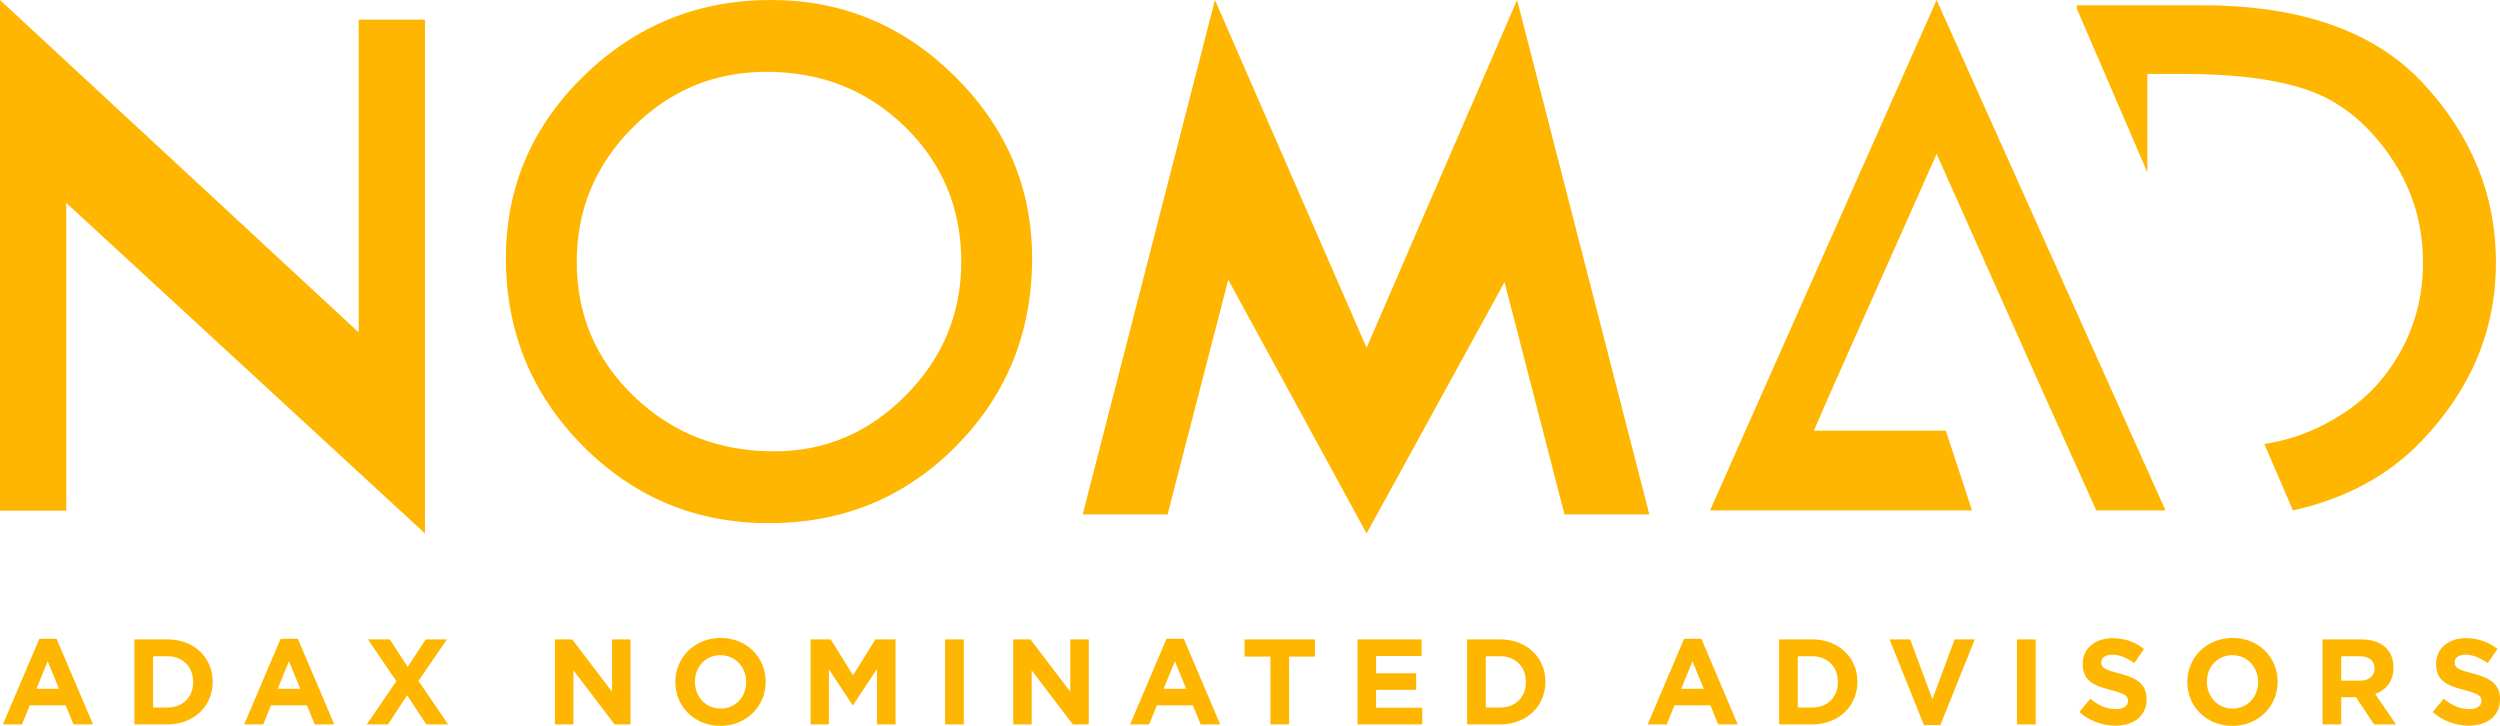 <?xml version="1.0" encoding="UTF-8"?>
<svg width="148px" height="43px" viewBox="0 0 148 43" version="1.1" xmlns="http://www.w3.org/2000/svg" xmlns:xlink="http://www.w3.org/1999/xlink">
    <!-- Generator: sketchtool 54 (76480) - https://sketchapp.com -->
    <title>3837E095-3804-499B-A586-EA8DA9FC0427</title>
    <desc>Created with sketchtool.</desc>
    <g id="Page-3" stroke="none" stroke-width="1" fill="none" fill-rule="evenodd">
        <g id="about-req-" transform="translate(-398, -3625)" fill="#FFB600" fill-rule="nonzero">
            <path d="M521.393,3644.503 L525.123,3644.503 L521.393,3644.503 L526.197,3655.217 L522.101,3655.217 L518.747,3647.771 L512.648,3634.113 L506.572,3647.771 L505.378,3650.495 L513.193,3650.495 L514.744,3655.217 L503.309,3655.217 L499.235,3655.217 L512.648,3625 L521.393,3644.503 Z M533.743,3655.217 L532.049,3651.284 C532.159,3651.266 532.266,3651.248 532.37,3651.23 C533.938,3650.951 535.425,3650.342 536.833,3649.402 C538.241,3648.462 539.361,3647.215 540.193,3645.662 C541.025,3644.109 541.441,3642.4 541.441,3640.536 C541.441,3638.194 540.777,3636.075 539.449,3634.179 C538.121,3632.283 536.533,3631.009 534.686,3630.356 C532.838,3629.702 530.354,3629.376 527.234,3629.376 L525.123,3629.376 L525.123,3635.204 L520.947,3625.51 L520.947,3625.313 L528.362,3625.313 C534.234,3625.313 538.601,3626.859 541.465,3629.949 C544.328,3633.04 545.76,3636.569 545.76,3640.536 C545.76,3644.535 544.28,3648.072 541.321,3651.146 C539.375,3653.167 536.849,3654.524 533.743,3655.217 Z M398,3625 L419.236,3644.68 L419.236,3626.164 L423.159,3626.164 L423.159,3656.579 L401.923,3637.012 L401.923,3655.232 L398,3655.232 L398,3625 Z M427.951,3640.28 C427.951,3636.084 429.488,3632.488 432.563,3629.493 C435.637,3626.498 439.332,3625 443.648,3625 C447.86,3625 451.489,3626.509 454.533,3629.527 C457.578,3632.545 459.101,3636.13 459.101,3640.28 C459.101,3644.674 457.597,3648.388 454.589,3651.421 C451.581,3654.455 447.89,3655.971 443.515,3655.971 C439.199,3655.971 435.526,3654.443 432.496,3651.387 C429.466,3648.331 427.951,3644.629 427.951,3640.28 Z M454.907,3640.508 C454.907,3637.341 453.796,3634.673 451.574,3632.504 C449.352,3630.335 446.618,3629.251 443.372,3629.251 C440.288,3629.251 437.645,3630.354 435.445,3632.561 C433.245,3634.767 432.144,3637.416 432.144,3640.508 C432.144,3643.645 433.274,3646.298 435.533,3648.467 C437.791,3650.636 440.558,3651.72 443.833,3651.72 C446.845,3651.72 449.443,3650.613 451.629,3648.399 C453.815,3646.185 454.907,3643.555 454.907,3640.508 Z M487.812,3625 L495.641,3655.454 L490.618,3655.454 L487.069,3641.7 L478.902,3656.579 L470.713,3641.562 L467.119,3655.454 L462.096,3655.454 L469.925,3625 L478.902,3645.587 L487.812,3625 Z M403.506,3667.884 L402.349,3667.884 L401.889,3666.755 L399.761,3666.755 L399.301,3667.884 L398.173,3667.884 L400.329,3662.816 L401.35,3662.816 L403.506,3667.884 Z M401.494,3665.777 L400.825,3664.146 L400.156,3665.777 L401.494,3665.777 Z M410.59,3665.368 C410.59,3666.784 409.498,3667.884 407.916,3667.884 L405.954,3667.884 L405.954,3662.852 L407.916,3662.852 C409.498,3662.852 410.59,3663.937 410.59,3665.353 L410.59,3665.368 Z M409.433,3665.382 L409.433,3665.368 C409.433,3664.476 408.822,3663.851 407.916,3663.851 L407.061,3663.851 L407.061,3666.884 L407.916,3666.884 C408.822,3666.884 409.433,3666.273 409.433,3665.382 Z M417.789,3667.884 L416.632,3667.884 L416.172,3666.755 L414.044,3666.755 L413.584,3667.884 L412.456,3667.884 L414.612,3662.816 L415.633,3662.816 L417.789,3667.884 Z M415.777,3665.777 L415.108,3664.146 L414.44,3665.777 L415.777,3665.777 Z M424.528,3667.884 L423.235,3667.884 L422.106,3666.158 L420.97,3667.884 L419.712,3667.884 L421.466,3665.325 L419.784,3662.852 L421.078,3662.852 L422.135,3664.483 L423.199,3662.852 L424.457,3662.852 L422.774,3665.31 L424.528,3667.884 Z M435.325,3667.884 L434.384,3667.884 L431.947,3664.685 L431.947,3667.884 L430.854,3667.884 L430.854,3662.852 L431.875,3662.852 L434.233,3665.95 L434.233,3662.852 L435.325,3662.852 L435.325,3667.884 Z M443.329,3665.368 C443.329,3666.798 442.201,3667.97 440.648,3667.97 C439.096,3667.97 437.981,3666.812 437.981,3665.382 L437.981,3665.368 C437.981,3663.937 439.11,3662.765 440.663,3662.765 C442.215,3662.765 443.329,3663.923 443.329,3665.353 L443.329,3665.368 Z M442.172,3665.382 L442.172,3665.368 C442.172,3664.505 441.54,3663.786 440.648,3663.786 C439.757,3663.786 439.139,3664.491 439.139,3665.353 L439.139,3665.368 C439.139,3666.23 439.771,3666.949 440.663,3666.949 C441.554,3666.949 442.172,3666.245 442.172,3665.382 Z M451.017,3667.884 L449.918,3667.884 L449.918,3664.599 L448.501,3666.748 L448.473,3666.748 L447.071,3664.62 L447.071,3667.884 L445.986,3667.884 L445.986,3662.852 L447.179,3662.852 L448.501,3664.979 L449.824,3662.852 L451.017,3662.852 L451.017,3667.884 Z M455.054,3667.884 L453.947,3667.884 L453.947,3662.852 L455.054,3662.852 L455.054,3667.884 Z M462.454,3667.884 L461.512,3667.884 L459.075,3664.685 L459.075,3667.884 L457.983,3667.884 L457.983,3662.852 L459.004,3662.852 L461.361,3665.95 L461.361,3662.852 L462.454,3662.852 L462.454,3667.884 Z M470.235,3667.884 L469.078,3667.884 L468.618,3666.755 L466.49,3666.755 L466.03,3667.884 L464.902,3667.884 L467.058,3662.816 L468.079,3662.816 L470.235,3667.884 Z M468.223,3665.777 L467.554,3664.146 L466.886,3665.777 L468.223,3665.777 Z M475.846,3663.872 L474.315,3663.872 L474.315,3667.884 L473.208,3667.884 L473.208,3663.872 L471.677,3663.872 L471.677,3662.852 L475.846,3662.852 L475.846,3663.872 Z M482.197,3667.884 L478.365,3667.884 L478.365,3662.852 L482.161,3662.852 L482.161,3663.837 L479.465,3663.837 L479.465,3664.857 L481.837,3664.857 L481.837,3665.842 L479.465,3665.842 L479.465,3666.899 L482.197,3666.899 L482.197,3667.884 Z M489.489,3665.368 C489.489,3666.784 488.397,3667.884 486.815,3667.884 L484.853,3667.884 L484.853,3662.852 L486.815,3662.852 C488.397,3662.852 489.489,3663.937 489.489,3665.353 L489.489,3665.368 Z M488.332,3665.382 L488.332,3665.368 C488.332,3664.476 487.721,3663.851 486.815,3663.851 L485.96,3663.851 L485.96,3666.884 L486.815,3666.884 C487.721,3666.884 488.332,3666.273 488.332,3665.382 Z M500.875,3667.884 L499.718,3667.884 L499.258,3666.755 L497.13,3666.755 L496.67,3667.884 L495.542,3667.884 L497.698,3662.816 L498.719,3662.816 L500.875,3667.884 Z M498.863,3665.777 L498.194,3664.146 L497.526,3665.777 L498.863,3665.777 Z M507.959,3665.368 C507.959,3666.784 506.867,3667.884 505.285,3667.884 L503.323,3667.884 L503.323,3662.852 L505.285,3662.852 C506.867,3662.852 507.959,3663.937 507.959,3665.353 L507.959,3665.368 Z M506.802,3665.382 L506.802,3665.368 C506.802,3664.476 506.191,3663.851 505.285,3663.851 L504.43,3663.851 L504.43,3666.884 L505.285,3666.884 C506.191,3666.884 506.802,3666.273 506.802,3665.382 Z M514.907,3662.852 L512.873,3667.919 L511.895,3667.919 L509.861,3662.852 L511.083,3662.852 L512.398,3666.396 L513.714,3662.852 L514.907,3662.852 Z M518.512,3667.884 L517.405,3667.884 L517.405,3662.852 L518.512,3662.852 L518.512,3667.884 Z M525.078,3666.396 C525.078,3667.395 524.316,3667.955 523.231,3667.955 C522.469,3667.955 521.7,3667.689 521.096,3667.15 L521.75,3666.367 C522.203,3666.741 522.678,3666.978 523.253,3666.978 C523.705,3666.978 523.979,3666.798 523.979,3666.503 L523.979,3666.489 C523.979,3666.209 523.806,3666.065 522.965,3665.849 C521.952,3665.59 521.297,3665.31 521.297,3664.311 L521.297,3664.297 C521.297,3663.384 522.031,3662.78 523.059,3662.78 C523.792,3662.78 524.417,3663.01 524.927,3663.42 L524.352,3664.253 C523.907,3663.944 523.468,3663.757 523.044,3663.757 C522.62,3663.757 522.397,3663.952 522.397,3664.196 L522.397,3664.21 C522.397,3664.541 522.613,3664.649 523.483,3664.872 C524.503,3665.138 525.078,3665.504 525.078,3666.381 L525.078,3666.396 Z M532.838,3665.368 C532.838,3666.798 531.71,3667.97 530.157,3667.97 C528.604,3667.97 527.49,3666.812 527.49,3665.382 L527.49,3665.368 C527.49,3663.937 528.619,3662.765 530.171,3662.765 C531.724,3662.765 532.838,3663.923 532.838,3665.353 L532.838,3665.368 Z M531.681,3665.382 L531.681,3665.368 C531.681,3664.505 531.048,3663.786 530.157,3663.786 C529.266,3663.786 528.647,3664.491 528.647,3665.353 L528.647,3665.368 C528.647,3666.23 529.28,3666.949 530.171,3666.949 C531.063,3666.949 531.681,3666.245 531.681,3665.382 Z M539.843,3667.884 L538.549,3667.884 L537.471,3666.273 L536.601,3666.273 L536.601,3667.884 L535.494,3667.884 L535.494,3662.852 L537.795,3662.852 C538.981,3662.852 539.692,3663.477 539.692,3664.512 L539.692,3664.527 C539.692,3665.339 539.254,3665.849 538.614,3666.086 L539.843,3667.884 Z M538.571,3664.584 L538.571,3664.57 C538.571,3664.095 538.24,3663.851 537.701,3663.851 L536.601,3663.851 L536.601,3665.296 L537.723,3665.296 C538.262,3665.296 538.571,3665.008 538.571,3664.584 Z M546,3666.396 C546,3667.395 545.238,3667.955 544.153,3667.955 C543.391,3667.955 542.621,3667.689 542.018,3667.15 L542.672,3666.367 C543.125,3666.741 543.599,3666.978 544.174,3666.978 C544.627,3666.978 544.9,3666.798 544.9,3666.503 L544.9,3666.489 C544.9,3666.209 544.728,3666.065 543.887,3665.849 C542.873,3665.59 542.219,3665.31 542.219,3664.311 L542.219,3664.297 C542.219,3663.384 542.952,3662.78 543.98,3662.78 C544.713,3662.78 545.339,3663.01 545.849,3663.42 L545.274,3664.253 C544.828,3663.944 544.39,3663.757 543.966,3663.757 C543.542,3663.757 543.319,3663.952 543.319,3664.196 L543.319,3664.21 C543.319,3664.541 543.534,3664.649 544.404,3664.872 C545.425,3665.138 546,3665.504 546,3666.381 L546,3666.396 Z" id="logo"></path>
        </g>
    </g>
</svg>